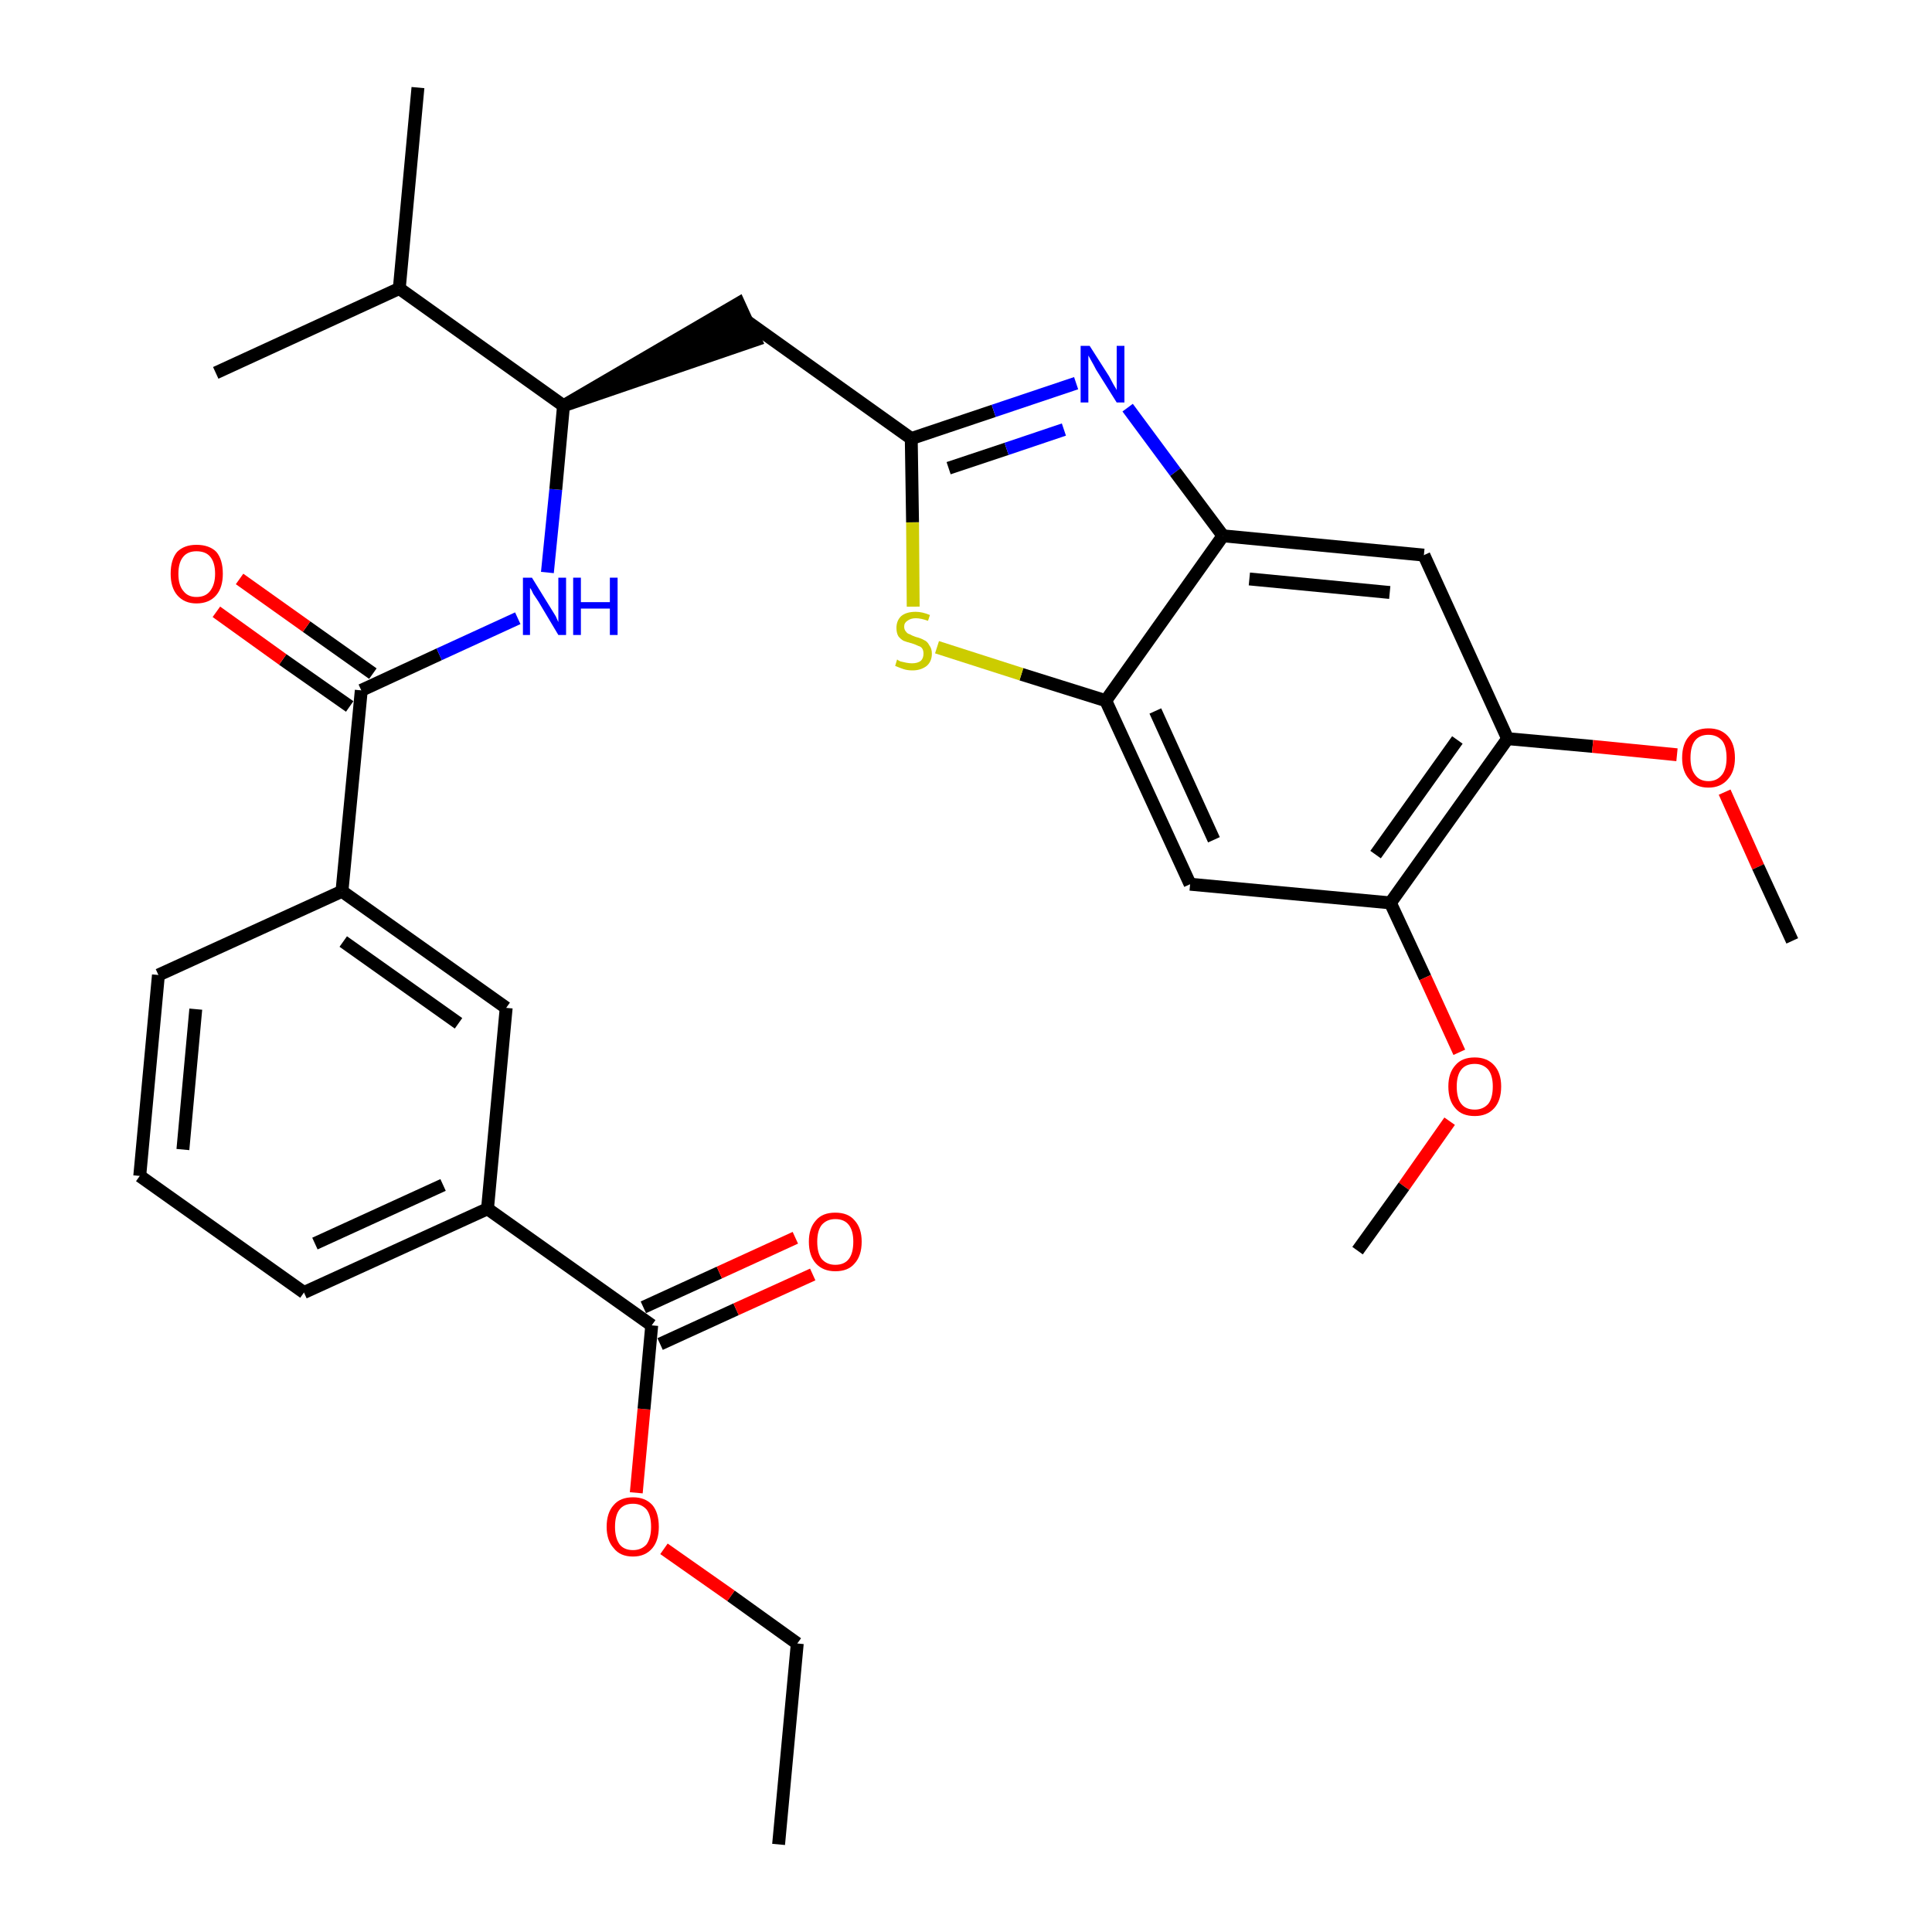 <?xml version='1.0' encoding='iso-8859-1'?>
<svg version='1.1' baseProfile='full'
              xmlns='http://www.w3.org/2000/svg'
                      xmlns:rdkit='http://www.rdkit.org/xml'
                      xmlns:xlink='http://www.w3.org/1999/xlink'
                  xml:space='preserve'
width='300px' height='300px' viewBox='0 0 300 300'>
<!-- END OF HEADER -->
<path class='bond-0 atom-0 atom-1' d='M 120.9,286.4 L 123.8,255.2' style='fill:none;fill-rule:evenodd;stroke:#000000;stroke-width:2.0px;stroke-linecap:butt;stroke-linejoin:miter;stroke-opacity:1' />
<path class='bond-1 atom-1 atom-2' d='M 123.8,255.2 L 113.5,247.8' style='fill:none;fill-rule:evenodd;stroke:#000000;stroke-width:2.0px;stroke-linecap:butt;stroke-linejoin:miter;stroke-opacity:1' />
<path class='bond-1 atom-1 atom-2' d='M 113.5,247.8 L 103.1,240.5' style='fill:none;fill-rule:evenodd;stroke:#FF0000;stroke-width:2.0px;stroke-linecap:butt;stroke-linejoin:miter;stroke-opacity:1' />
<path class='bond-2 atom-2 atom-3' d='M 98.8,231.8 L 100.0,218.8' style='fill:none;fill-rule:evenodd;stroke:#FF0000;stroke-width:2.0px;stroke-linecap:butt;stroke-linejoin:miter;stroke-opacity:1' />
<path class='bond-2 atom-2 atom-3' d='M 100.0,218.8 L 101.2,205.8' style='fill:none;fill-rule:evenodd;stroke:#000000;stroke-width:2.0px;stroke-linecap:butt;stroke-linejoin:miter;stroke-opacity:1' />
<path class='bond-3 atom-3 atom-4' d='M 102.5,208.7 L 114.3,203.3' style='fill:none;fill-rule:evenodd;stroke:#000000;stroke-width:2.0px;stroke-linecap:butt;stroke-linejoin:miter;stroke-opacity:1' />
<path class='bond-3 atom-3 atom-4' d='M 114.3,203.3 L 126.2,197.9' style='fill:none;fill-rule:evenodd;stroke:#FF0000;stroke-width:2.0px;stroke-linecap:butt;stroke-linejoin:miter;stroke-opacity:1' />
<path class='bond-3 atom-3 atom-4' d='M 99.9,203.0 L 111.7,197.6' style='fill:none;fill-rule:evenodd;stroke:#000000;stroke-width:2.0px;stroke-linecap:butt;stroke-linejoin:miter;stroke-opacity:1' />
<path class='bond-3 atom-3 atom-4' d='M 111.7,197.6 L 123.5,192.2' style='fill:none;fill-rule:evenodd;stroke:#FF0000;stroke-width:2.0px;stroke-linecap:butt;stroke-linejoin:miter;stroke-opacity:1' />
<path class='bond-4 atom-3 atom-5' d='M 101.2,205.8 L 75.7,187.7' style='fill:none;fill-rule:evenodd;stroke:#000000;stroke-width:2.0px;stroke-linecap:butt;stroke-linejoin:miter;stroke-opacity:1' />
<path class='bond-5 atom-5 atom-6' d='M 75.7,187.7 L 47.2,200.7' style='fill:none;fill-rule:evenodd;stroke:#000000;stroke-width:2.0px;stroke-linecap:butt;stroke-linejoin:miter;stroke-opacity:1' />
<path class='bond-5 atom-5 atom-6' d='M 68.8,184.0 L 48.9,193.1' style='fill:none;fill-rule:evenodd;stroke:#000000;stroke-width:2.0px;stroke-linecap:butt;stroke-linejoin:miter;stroke-opacity:1' />
<path class='bond-31 atom-31 atom-5' d='M 78.6,156.5 L 75.7,187.7' style='fill:none;fill-rule:evenodd;stroke:#000000;stroke-width:2.0px;stroke-linecap:butt;stroke-linejoin:miter;stroke-opacity:1' />
<path class='bond-6 atom-6 atom-7' d='M 47.2,200.7 L 21.7,182.6' style='fill:none;fill-rule:evenodd;stroke:#000000;stroke-width:2.0px;stroke-linecap:butt;stroke-linejoin:miter;stroke-opacity:1' />
<path class='bond-7 atom-7 atom-8' d='M 21.7,182.6 L 24.6,151.4' style='fill:none;fill-rule:evenodd;stroke:#000000;stroke-width:2.0px;stroke-linecap:butt;stroke-linejoin:miter;stroke-opacity:1' />
<path class='bond-7 atom-7 atom-8' d='M 28.4,178.5 L 30.4,156.7' style='fill:none;fill-rule:evenodd;stroke:#000000;stroke-width:2.0px;stroke-linecap:butt;stroke-linejoin:miter;stroke-opacity:1' />
<path class='bond-8 atom-8 atom-9' d='M 24.6,151.4 L 53.1,138.4' style='fill:none;fill-rule:evenodd;stroke:#000000;stroke-width:2.0px;stroke-linecap:butt;stroke-linejoin:miter;stroke-opacity:1' />
<path class='bond-9 atom-9 atom-10' d='M 53.1,138.4 L 56.1,107.2' style='fill:none;fill-rule:evenodd;stroke:#000000;stroke-width:2.0px;stroke-linecap:butt;stroke-linejoin:miter;stroke-opacity:1' />
<path class='bond-30 atom-9 atom-31' d='M 53.1,138.4 L 78.6,156.5' style='fill:none;fill-rule:evenodd;stroke:#000000;stroke-width:2.0px;stroke-linecap:butt;stroke-linejoin:miter;stroke-opacity:1' />
<path class='bond-30 atom-9 atom-31' d='M 53.3,146.2 L 71.2,158.9' style='fill:none;fill-rule:evenodd;stroke:#000000;stroke-width:2.0px;stroke-linecap:butt;stroke-linejoin:miter;stroke-opacity:1' />
<path class='bond-10 atom-10 atom-11' d='M 57.9,104.6 L 47.6,97.3' style='fill:none;fill-rule:evenodd;stroke:#000000;stroke-width:2.0px;stroke-linecap:butt;stroke-linejoin:miter;stroke-opacity:1' />
<path class='bond-10 atom-10 atom-11' d='M 47.6,97.3 L 37.2,89.9' style='fill:none;fill-rule:evenodd;stroke:#FF0000;stroke-width:2.0px;stroke-linecap:butt;stroke-linejoin:miter;stroke-opacity:1' />
<path class='bond-10 atom-10 atom-11' d='M 54.3,109.7 L 43.9,102.4' style='fill:none;fill-rule:evenodd;stroke:#000000;stroke-width:2.0px;stroke-linecap:butt;stroke-linejoin:miter;stroke-opacity:1' />
<path class='bond-10 atom-10 atom-11' d='M 43.9,102.4 L 33.6,95.0' style='fill:none;fill-rule:evenodd;stroke:#FF0000;stroke-width:2.0px;stroke-linecap:butt;stroke-linejoin:miter;stroke-opacity:1' />
<path class='bond-11 atom-10 atom-12' d='M 56.1,107.2 L 68.2,101.6' style='fill:none;fill-rule:evenodd;stroke:#000000;stroke-width:2.0px;stroke-linecap:butt;stroke-linejoin:miter;stroke-opacity:1' />
<path class='bond-11 atom-10 atom-12' d='M 68.2,101.6 L 80.4,96.0' style='fill:none;fill-rule:evenodd;stroke:#0000FF;stroke-width:2.0px;stroke-linecap:butt;stroke-linejoin:miter;stroke-opacity:1' />
<path class='bond-12 atom-12 atom-13' d='M 85.0,88.9 L 86.3,76.0' style='fill:none;fill-rule:evenodd;stroke:#0000FF;stroke-width:2.0px;stroke-linecap:butt;stroke-linejoin:miter;stroke-opacity:1' />
<path class='bond-12 atom-12 atom-13' d='M 86.3,76.0 L 87.5,63.0' style='fill:none;fill-rule:evenodd;stroke:#000000;stroke-width:2.0px;stroke-linecap:butt;stroke-linejoin:miter;stroke-opacity:1' />
<path class='bond-13 atom-13 atom-14' d='M 87.5,63.0 L 117.3,52.8 L 114.7,47.1 Z' style='fill:#000000;fill-rule:evenodd;fill-opacity:1;stroke:#000000;stroke-width:2.0px;stroke-linecap:butt;stroke-linejoin:miter;stroke-opacity:1;' />
<path class='bond-27 atom-13 atom-28' d='M 87.5,63.0 L 62.0,44.8' style='fill:none;fill-rule:evenodd;stroke:#000000;stroke-width:2.0px;stroke-linecap:butt;stroke-linejoin:miter;stroke-opacity:1' />
<path class='bond-14 atom-14 atom-15' d='M 116.0,49.9 L 141.5,68.1' style='fill:none;fill-rule:evenodd;stroke:#000000;stroke-width:2.0px;stroke-linecap:butt;stroke-linejoin:miter;stroke-opacity:1' />
<path class='bond-15 atom-15 atom-16' d='M 141.5,68.1 L 154.3,63.8' style='fill:none;fill-rule:evenodd;stroke:#000000;stroke-width:2.0px;stroke-linecap:butt;stroke-linejoin:miter;stroke-opacity:1' />
<path class='bond-15 atom-15 atom-16' d='M 154.3,63.8 L 167.1,59.5' style='fill:none;fill-rule:evenodd;stroke:#0000FF;stroke-width:2.0px;stroke-linecap:butt;stroke-linejoin:miter;stroke-opacity:1' />
<path class='bond-15 atom-15 atom-16' d='M 147.3,72.7 L 156.3,69.7' style='fill:none;fill-rule:evenodd;stroke:#000000;stroke-width:2.0px;stroke-linecap:butt;stroke-linejoin:miter;stroke-opacity:1' />
<path class='bond-15 atom-15 atom-16' d='M 156.3,69.7 L 165.2,66.7' style='fill:none;fill-rule:evenodd;stroke:#0000FF;stroke-width:2.0px;stroke-linecap:butt;stroke-linejoin:miter;stroke-opacity:1' />
<path class='bond-32 atom-27 atom-15' d='M 141.8,94.2 L 141.7,81.1' style='fill:none;fill-rule:evenodd;stroke:#CCCC00;stroke-width:2.0px;stroke-linecap:butt;stroke-linejoin:miter;stroke-opacity:1' />
<path class='bond-32 atom-27 atom-15' d='M 141.7,81.1 L 141.5,68.1' style='fill:none;fill-rule:evenodd;stroke:#000000;stroke-width:2.0px;stroke-linecap:butt;stroke-linejoin:miter;stroke-opacity:1' />
<path class='bond-16 atom-16 atom-17' d='M 175.1,63.3 L 182.5,73.3' style='fill:none;fill-rule:evenodd;stroke:#0000FF;stroke-width:2.0px;stroke-linecap:butt;stroke-linejoin:miter;stroke-opacity:1' />
<path class='bond-16 atom-16 atom-17' d='M 182.5,73.3 L 189.9,83.2' style='fill:none;fill-rule:evenodd;stroke:#000000;stroke-width:2.0px;stroke-linecap:butt;stroke-linejoin:miter;stroke-opacity:1' />
<path class='bond-17 atom-17 atom-18' d='M 189.9,83.2 L 221.1,86.2' style='fill:none;fill-rule:evenodd;stroke:#000000;stroke-width:2.0px;stroke-linecap:butt;stroke-linejoin:miter;stroke-opacity:1' />
<path class='bond-17 atom-17 atom-18' d='M 194.0,89.9 L 215.8,92.0' style='fill:none;fill-rule:evenodd;stroke:#000000;stroke-width:2.0px;stroke-linecap:butt;stroke-linejoin:miter;stroke-opacity:1' />
<path class='bond-33 atom-26 atom-17' d='M 171.7,108.8 L 189.9,83.2' style='fill:none;fill-rule:evenodd;stroke:#000000;stroke-width:2.0px;stroke-linecap:butt;stroke-linejoin:miter;stroke-opacity:1' />
<path class='bond-18 atom-18 atom-19' d='M 221.1,86.2 L 234.1,114.7' style='fill:none;fill-rule:evenodd;stroke:#000000;stroke-width:2.0px;stroke-linecap:butt;stroke-linejoin:miter;stroke-opacity:1' />
<path class='bond-19 atom-19 atom-20' d='M 234.1,114.7 L 247.3,115.9' style='fill:none;fill-rule:evenodd;stroke:#000000;stroke-width:2.0px;stroke-linecap:butt;stroke-linejoin:miter;stroke-opacity:1' />
<path class='bond-19 atom-19 atom-20' d='M 247.3,115.9 L 260.4,117.2' style='fill:none;fill-rule:evenodd;stroke:#FF0000;stroke-width:2.0px;stroke-linecap:butt;stroke-linejoin:miter;stroke-opacity:1' />
<path class='bond-21 atom-19 atom-22' d='M 234.1,114.7 L 215.9,140.2' style='fill:none;fill-rule:evenodd;stroke:#000000;stroke-width:2.0px;stroke-linecap:butt;stroke-linejoin:miter;stroke-opacity:1' />
<path class='bond-21 atom-19 atom-22' d='M 226.3,114.9 L 213.6,132.7' style='fill:none;fill-rule:evenodd;stroke:#000000;stroke-width:2.0px;stroke-linecap:butt;stroke-linejoin:miter;stroke-opacity:1' />
<path class='bond-20 atom-20 atom-21' d='M 267.8,123.0 L 273.0,134.6' style='fill:none;fill-rule:evenodd;stroke:#FF0000;stroke-width:2.0px;stroke-linecap:butt;stroke-linejoin:miter;stroke-opacity:1' />
<path class='bond-20 atom-20 atom-21' d='M 273.0,134.6 L 278.3,146.1' style='fill:none;fill-rule:evenodd;stroke:#000000;stroke-width:2.0px;stroke-linecap:butt;stroke-linejoin:miter;stroke-opacity:1' />
<path class='bond-22 atom-22 atom-23' d='M 215.9,140.2 L 221.3,151.8' style='fill:none;fill-rule:evenodd;stroke:#000000;stroke-width:2.0px;stroke-linecap:butt;stroke-linejoin:miter;stroke-opacity:1' />
<path class='bond-22 atom-22 atom-23' d='M 221.3,151.8 L 226.6,163.4' style='fill:none;fill-rule:evenodd;stroke:#FF0000;stroke-width:2.0px;stroke-linecap:butt;stroke-linejoin:miter;stroke-opacity:1' />
<path class='bond-24 atom-22 atom-25' d='M 215.9,140.2 L 184.8,137.3' style='fill:none;fill-rule:evenodd;stroke:#000000;stroke-width:2.0px;stroke-linecap:butt;stroke-linejoin:miter;stroke-opacity:1' />
<path class='bond-23 atom-23 atom-24' d='M 225.1,174.1 L 218.0,184.2' style='fill:none;fill-rule:evenodd;stroke:#FF0000;stroke-width:2.0px;stroke-linecap:butt;stroke-linejoin:miter;stroke-opacity:1' />
<path class='bond-23 atom-23 atom-24' d='M 218.0,184.2 L 210.8,194.2' style='fill:none;fill-rule:evenodd;stroke:#000000;stroke-width:2.0px;stroke-linecap:butt;stroke-linejoin:miter;stroke-opacity:1' />
<path class='bond-25 atom-25 atom-26' d='M 184.8,137.3 L 171.7,108.8' style='fill:none;fill-rule:evenodd;stroke:#000000;stroke-width:2.0px;stroke-linecap:butt;stroke-linejoin:miter;stroke-opacity:1' />
<path class='bond-25 atom-25 atom-26' d='M 188.5,130.4 L 179.4,110.4' style='fill:none;fill-rule:evenodd;stroke:#000000;stroke-width:2.0px;stroke-linecap:butt;stroke-linejoin:miter;stroke-opacity:1' />
<path class='bond-26 atom-26 atom-27' d='M 171.7,108.8 L 158.6,104.7' style='fill:none;fill-rule:evenodd;stroke:#000000;stroke-width:2.0px;stroke-linecap:butt;stroke-linejoin:miter;stroke-opacity:1' />
<path class='bond-26 atom-26 atom-27' d='M 158.6,104.7 L 145.5,100.5' style='fill:none;fill-rule:evenodd;stroke:#CCCC00;stroke-width:2.0px;stroke-linecap:butt;stroke-linejoin:miter;stroke-opacity:1' />
<path class='bond-28 atom-28 atom-29' d='M 62.0,44.8 L 64.9,13.6' style='fill:none;fill-rule:evenodd;stroke:#000000;stroke-width:2.0px;stroke-linecap:butt;stroke-linejoin:miter;stroke-opacity:1' />
<path class='bond-29 atom-28 atom-30' d='M 62.0,44.8 L 33.5,57.9' style='fill:none;fill-rule:evenodd;stroke:#000000;stroke-width:2.0px;stroke-linecap:butt;stroke-linejoin:miter;stroke-opacity:1' />
<path  class='atom-2' d='M 94.2 237.1
Q 94.2 234.9, 95.3 233.7
Q 96.3 232.5, 98.3 232.5
Q 100.2 232.5, 101.3 233.7
Q 102.3 234.9, 102.3 237.1
Q 102.3 239.2, 101.3 240.4
Q 100.2 241.7, 98.3 241.7
Q 96.3 241.7, 95.3 240.4
Q 94.2 239.2, 94.2 237.1
M 98.3 240.7
Q 99.6 240.7, 100.4 239.8
Q 101.1 238.8, 101.1 237.1
Q 101.1 235.3, 100.4 234.4
Q 99.6 233.5, 98.3 233.5
Q 96.9 233.5, 96.2 234.4
Q 95.5 235.3, 95.5 237.1
Q 95.5 238.8, 96.2 239.8
Q 96.9 240.7, 98.3 240.7
' fill='#FF0000'/>
<path  class='atom-4' d='M 125.6 192.8
Q 125.6 190.7, 126.7 189.5
Q 127.7 188.3, 129.7 188.3
Q 131.7 188.3, 132.7 189.5
Q 133.8 190.7, 133.8 192.8
Q 133.8 195.0, 132.7 196.2
Q 131.7 197.4, 129.7 197.4
Q 127.8 197.4, 126.7 196.2
Q 125.6 195.0, 125.6 192.8
M 129.7 196.4
Q 131.1 196.4, 131.8 195.5
Q 132.5 194.6, 132.5 192.8
Q 132.5 191.1, 131.8 190.2
Q 131.1 189.3, 129.7 189.3
Q 128.4 189.3, 127.6 190.2
Q 126.9 191.1, 126.9 192.8
Q 126.9 194.6, 127.6 195.5
Q 128.4 196.4, 129.7 196.4
' fill='#FF0000'/>
<path  class='atom-11' d='M 26.5 89.1
Q 26.5 86.9, 27.5 85.7
Q 28.6 84.6, 30.5 84.6
Q 32.5 84.6, 33.6 85.7
Q 34.6 86.9, 34.6 89.1
Q 34.6 91.2, 33.6 92.4
Q 32.5 93.7, 30.5 93.7
Q 28.6 93.7, 27.5 92.4
Q 26.5 91.2, 26.5 89.1
M 30.5 92.7
Q 31.9 92.7, 32.6 91.8
Q 33.4 90.8, 33.4 89.1
Q 33.4 87.3, 32.6 86.4
Q 31.9 85.6, 30.5 85.6
Q 29.2 85.6, 28.5 86.4
Q 27.7 87.3, 27.7 89.1
Q 27.7 90.9, 28.5 91.8
Q 29.2 92.7, 30.5 92.7
' fill='#FF0000'/>
<path  class='atom-12' d='M 82.6 89.7
L 85.5 94.4
Q 85.8 94.9, 86.3 95.7
Q 86.7 96.6, 86.7 96.6
L 86.7 89.7
L 87.9 89.7
L 87.9 98.6
L 86.7 98.6
L 83.6 93.4
Q 83.2 92.8, 82.8 92.2
Q 82.5 91.5, 82.3 91.3
L 82.3 98.6
L 81.2 98.6
L 81.2 89.7
L 82.6 89.7
' fill='#0000FF'/>
<path  class='atom-12' d='M 89.0 89.7
L 90.2 89.7
L 90.2 93.5
L 94.7 93.5
L 94.7 89.7
L 95.9 89.7
L 95.9 98.6
L 94.7 98.6
L 94.7 94.5
L 90.2 94.5
L 90.2 98.6
L 89.0 98.6
L 89.0 89.7
' fill='#0000FF'/>
<path  class='atom-16' d='M 169.2 53.7
L 172.2 58.4
Q 172.4 58.8, 172.9 59.7
Q 173.4 60.5, 173.4 60.6
L 173.4 53.7
L 174.6 53.7
L 174.6 62.5
L 173.4 62.5
L 170.2 57.4
Q 169.9 56.8, 169.5 56.1
Q 169.1 55.4, 169.0 55.2
L 169.0 62.5
L 167.8 62.5
L 167.8 53.7
L 169.2 53.7
' fill='#0000FF'/>
<path  class='atom-20' d='M 261.2 117.7
Q 261.2 115.5, 262.3 114.3
Q 263.3 113.1, 265.3 113.1
Q 267.2 113.1, 268.3 114.3
Q 269.4 115.5, 269.4 117.7
Q 269.4 119.8, 268.3 121.0
Q 267.2 122.3, 265.3 122.3
Q 263.3 122.3, 262.3 121.0
Q 261.2 119.8, 261.2 117.7
M 265.3 121.3
Q 266.6 121.3, 267.4 120.3
Q 268.1 119.4, 268.1 117.7
Q 268.1 115.9, 267.4 115.0
Q 266.6 114.1, 265.3 114.1
Q 263.9 114.1, 263.2 115.0
Q 262.5 115.9, 262.5 117.7
Q 262.5 119.4, 263.2 120.3
Q 263.9 121.3, 265.3 121.3
' fill='#FF0000'/>
<path  class='atom-23' d='M 224.9 168.7
Q 224.9 166.6, 226.0 165.4
Q 227.0 164.2, 229.0 164.2
Q 230.9 164.2, 232.0 165.4
Q 233.1 166.6, 233.1 168.7
Q 233.1 170.9, 232.0 172.1
Q 230.9 173.3, 229.0 173.3
Q 227.0 173.3, 226.0 172.1
Q 224.9 170.9, 224.9 168.7
M 229.0 172.3
Q 230.3 172.3, 231.1 171.4
Q 231.8 170.5, 231.8 168.7
Q 231.8 167.0, 231.1 166.1
Q 230.3 165.2, 229.0 165.2
Q 227.6 165.2, 226.9 166.1
Q 226.2 167.0, 226.2 168.7
Q 226.2 170.5, 226.9 171.4
Q 227.6 172.3, 229.0 172.3
' fill='#FF0000'/>
<path  class='atom-27' d='M 139.3 102.4
Q 139.4 102.5, 139.8 102.7
Q 140.3 102.8, 140.7 102.9
Q 141.2 103.0, 141.6 103.0
Q 142.5 103.0, 143.0 102.6
Q 143.4 102.2, 143.4 101.5
Q 143.4 101.0, 143.2 100.7
Q 143.0 100.4, 142.6 100.3
Q 142.2 100.1, 141.6 99.9
Q 140.8 99.7, 140.3 99.5
Q 139.8 99.2, 139.5 98.8
Q 139.2 98.3, 139.2 97.5
Q 139.2 96.4, 139.9 95.7
Q 140.7 95.0, 142.2 95.0
Q 143.2 95.0, 144.4 95.5
L 144.1 96.4
Q 143.0 96.0, 142.2 96.0
Q 141.4 96.0, 140.9 96.4
Q 140.4 96.7, 140.4 97.3
Q 140.4 97.8, 140.7 98.1
Q 140.9 98.4, 141.3 98.5
Q 141.6 98.7, 142.2 98.9
Q 143.0 99.1, 143.5 99.4
Q 144.0 99.6, 144.3 100.2
Q 144.7 100.7, 144.7 101.5
Q 144.7 102.7, 143.9 103.4
Q 143.0 104.1, 141.7 104.1
Q 140.9 104.1, 140.3 103.9
Q 139.7 103.7, 139.0 103.4
L 139.3 102.4
' fill='#CCCC00'/>
</svg>
